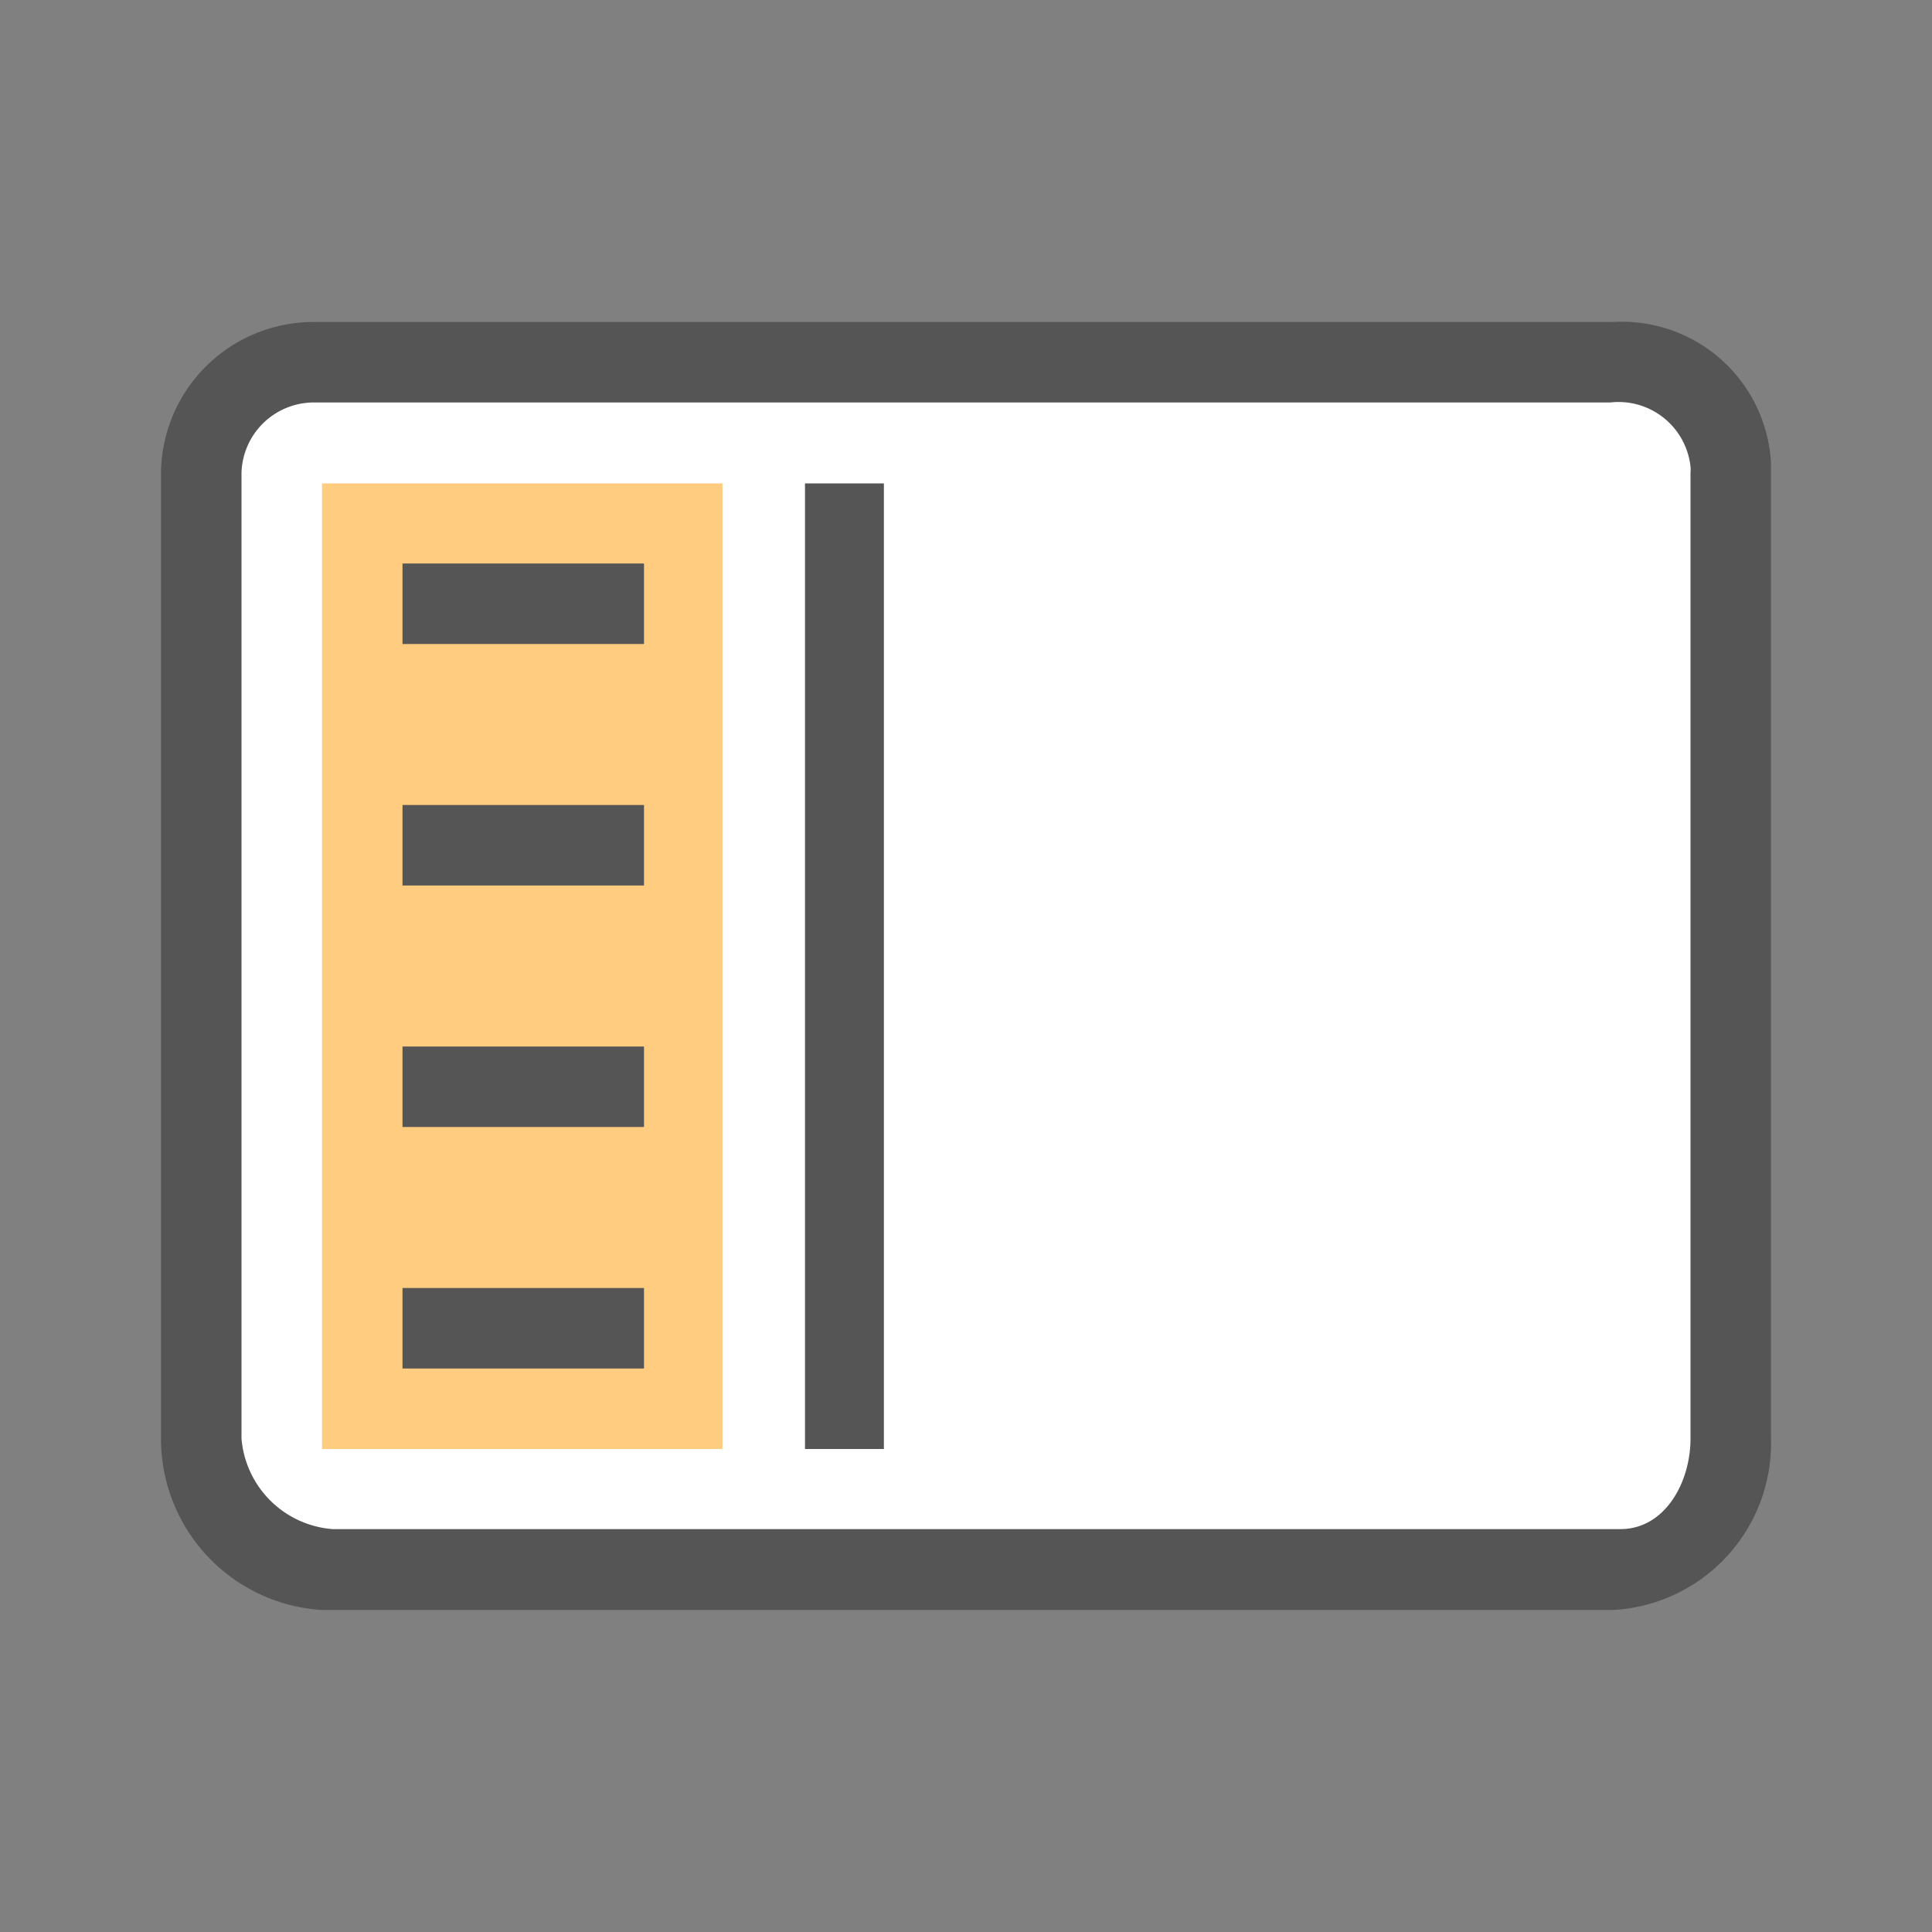 <svg height="48" viewBox="0 0 48 48" width="48" xmlns="http://www.w3.org/2000/svg"><rect x="0" y="0" width="48" height="48" fill="#808080" stroke="none"/><path d="m4 35.74v-24a3.79 3.79 0 0 1 3.84-3.74h32.23a3.71 3.71 0 0 1 3.93 3.51v.23 24a4.15 4.15 0 0 1 -3.93 4.26h-32.07a4.26 4.26 0 0 1 -4-4.26z" fill="#555"/><path d="m6 35.74v-24a1.8 1.8 0 0 1 1.85-1.74h32.15a1.8 1.8 0 0 1 2 1.59.76.76 0 0 1 0 .15v24c0 1.1-.64 2.25-1.74 2.25h-32a2.46 2.46 0 0 1 -2.26-2.25z" fill="#fff"/><path d="m8 12.01h9.95v23.99h-9.95z" fill="#ffcc80"/><g fill="#555"><path d="m20 12.01h1.96v23.99h-1.96z"/><path d="m10 32h6v2h-6z"/><path d="m10 26h6v2h-6z"/><path d="m10 20h6v2h-6z"/><path d="m10 14h6v2h-6z"/></g></svg>